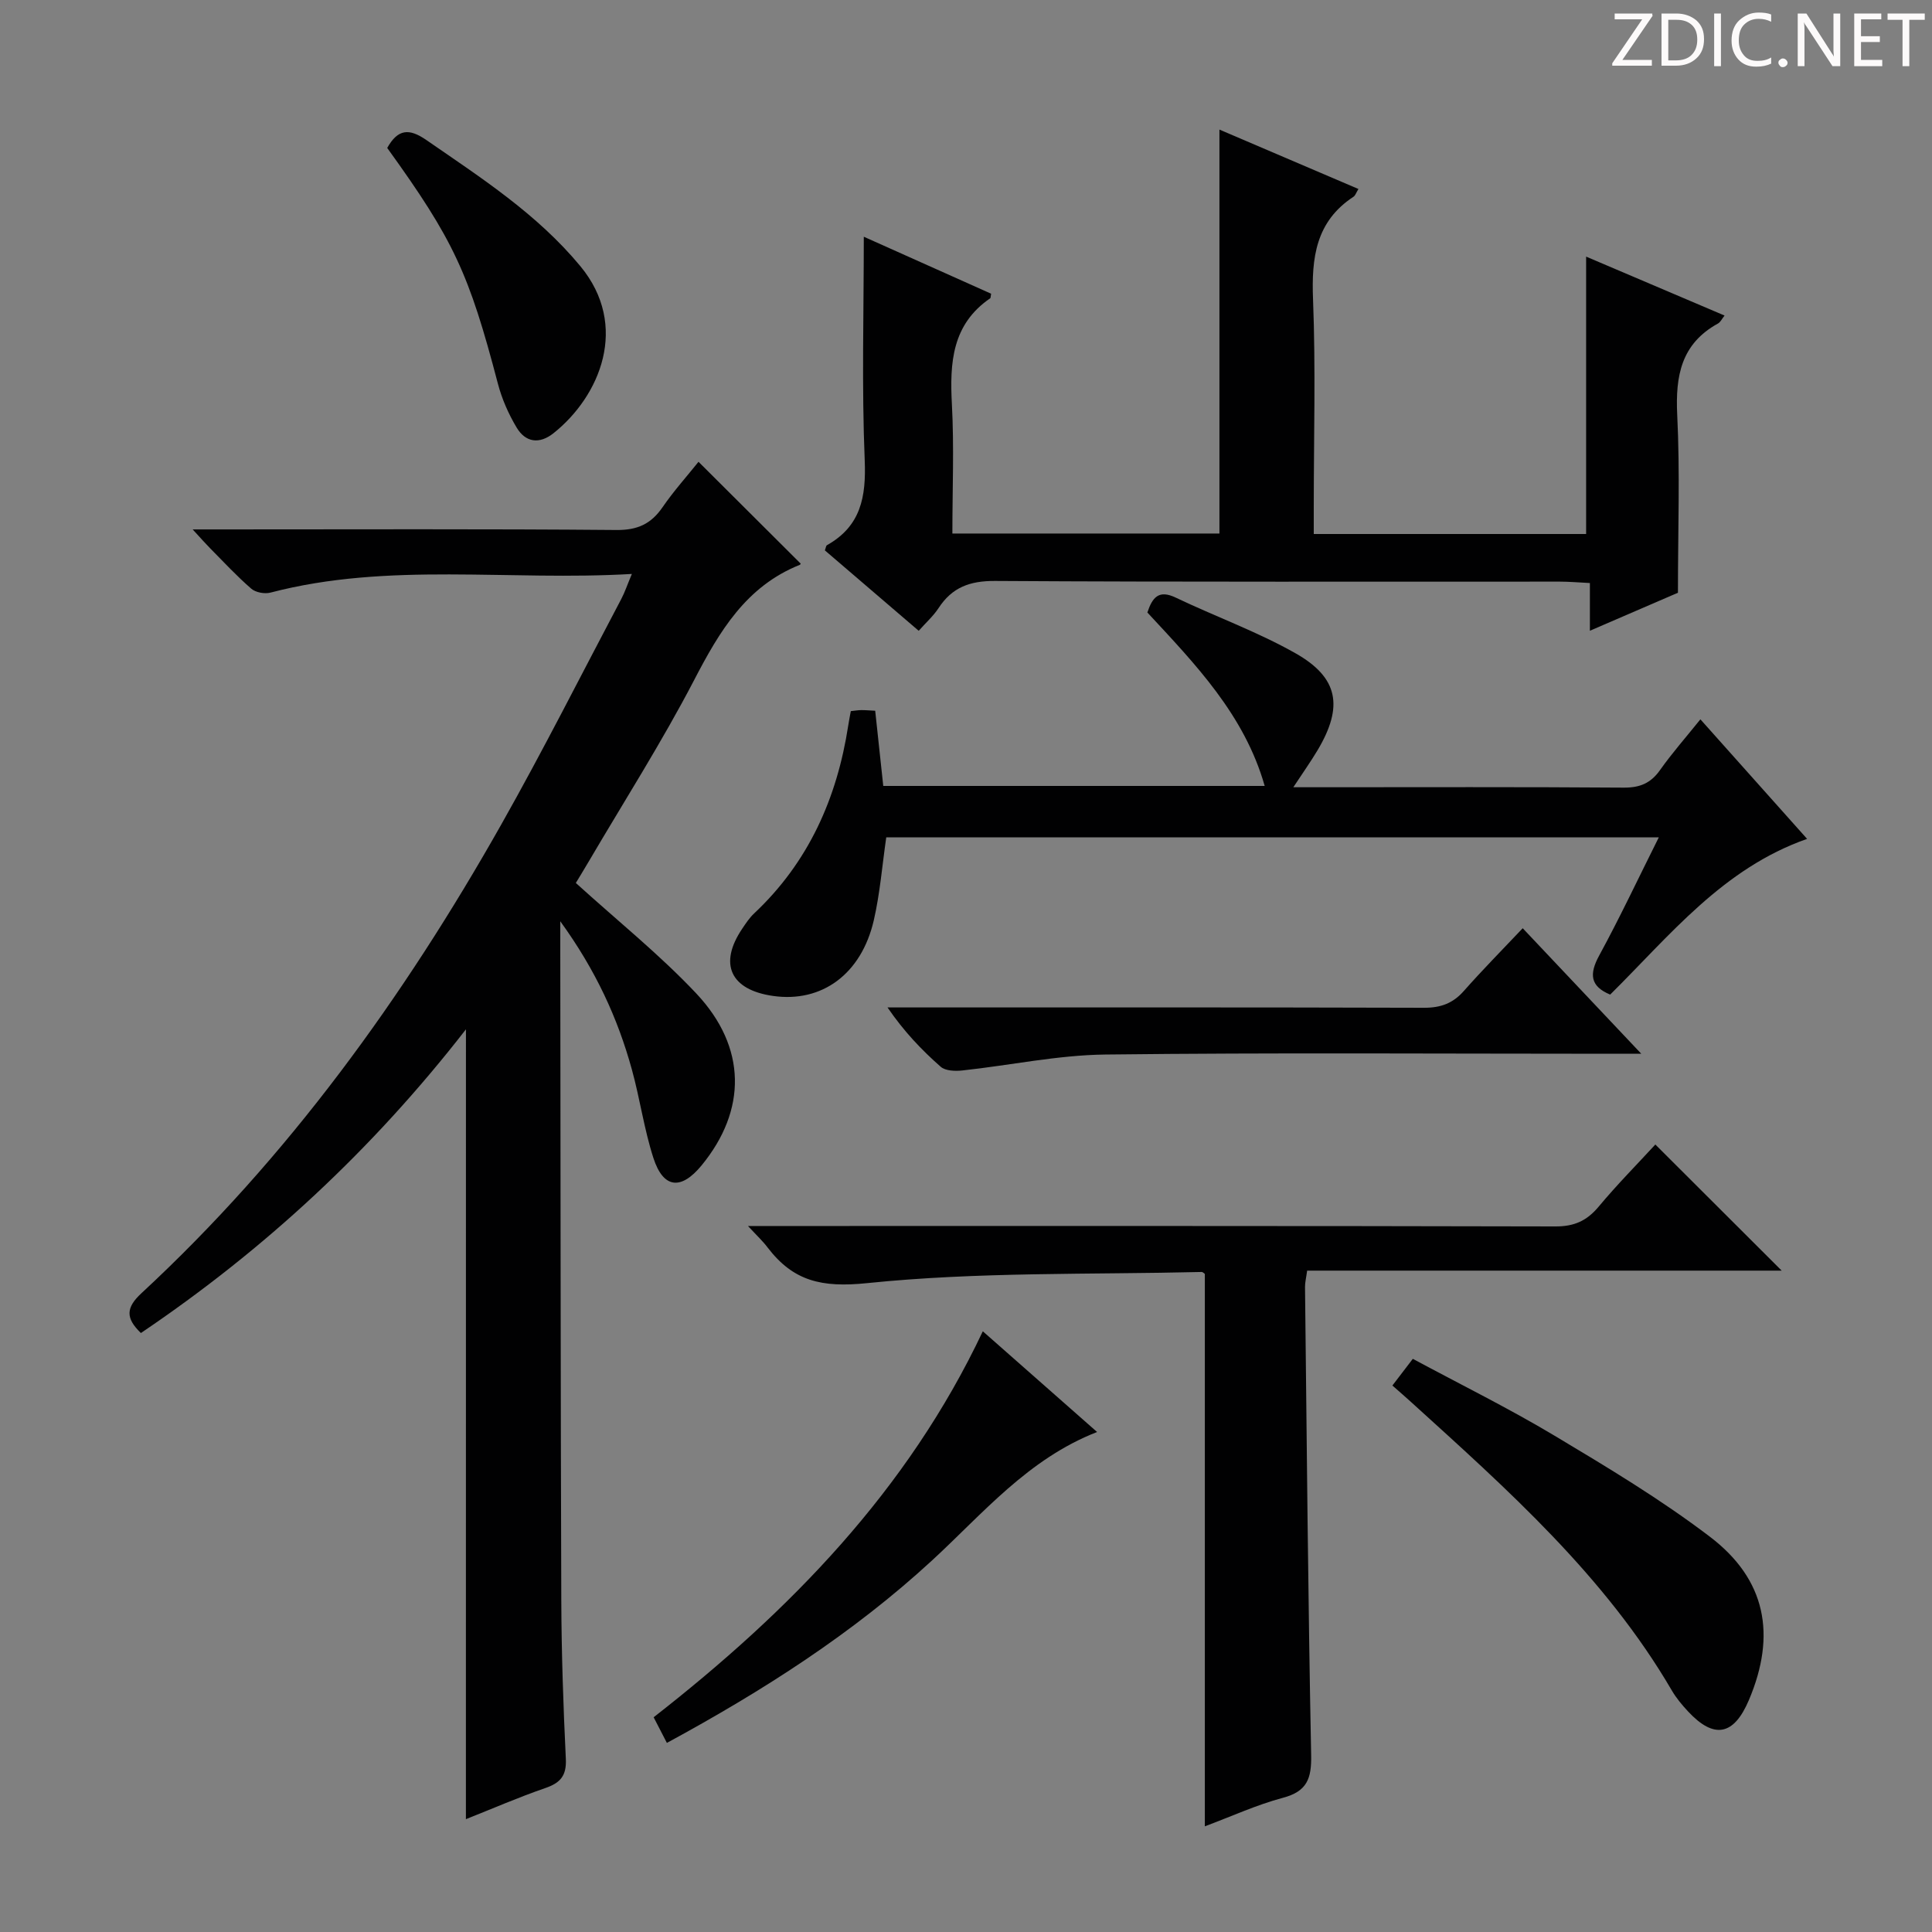 <svg enable-background="new 0 0 400 400" viewBox="0 0 400 400" xmlns="http://www.w3.org/2000/svg"><rect x="0" y="0" width="400" height="400" fill="#808080" stroke="none"/><g fill="#fcfafa"><path d="m342.2 3.2-6.3 9.2h6.1v1.2h-8.2v-.5l6.2-9.1h-5.7v-1.2h7.8v.4z"/><path d="m344 13.7v-10.9h3.1c1.6 0 3 .5 4.1 1.4 1.1 1 1.6 2.2 1.6 3.9s-.5 3-1.6 4-2.5 1.5-4.2 1.5h-3zm1.4-9.6v8.4h1.6c1.4 0 2.5-.4 3.2-1.1.8-.8 1.2-1.8 1.2-3.2s-.4-2.4-1.2-3.1-1.8-1-3.1-1z"/><path d="m356.3 2.8v10.9h-1.4v-10.9z"/><path d="m366.6 13.2c-.8.4-1.8.6-3 .6-1.6 0-2.8-.5-3.7-1.5s-1.4-2.3-1.4-3.9c0-1.7.5-3.2 1.6-4.2s2.4-1.6 4-1.6c1 0 1.9.1 2.6.4v1.5c-.8-.4-1.6-.6-2.6-.6-1.2 0-2.2.4-3 1.2s-1.1 1.9-1.1 3.3c0 1.3.4 2.3 1.1 3.1s1.6 1.1 2.8 1.1c1.1 0 2-.2 2.8-.7v1.3z"/><path d="m368.2 13c0-.3.1-.5.3-.6.2-.2.4-.3.6-.3.3 0 .5.1.7.3s.3.4.3.6-.1.5-.3.6c-.2.2-.4.3-.7.3s-.5-.1-.6-.3c-.2-.2-.3-.4-.3-.6z"/><path d="m381.1 13.7h-1.7l-5.5-8.4c-.2-.2-.3-.5-.4-.7 0 .2.1.8.1 1.5v7.6h-1.4v-10.9h1.8l5.3 8.3c.3.4.4.6.4.8 0-.3-.1-.8-.1-1.6v-7.5h1.4v10.9z"/><path d="m389.7 13.7h-5.8v-10.9h5.6v1.2h-4.2v3.5h3.9v1.2h-3.9v3.7h4.4z"/><path d="m398.4 4.1h-3.1v9.6h-1.4v-9.6h-3.1v-1.3h7.7v1.3z"/></g><path d="m96.47 213.11c-19.37 24.92-41.7 45.6-67.3 62.88-3.18-3.08-3.14-5.23.12-8.25 30.34-28.1 54.26-61.21 74.5-97.05 8.66-15.33 16.59-31.07 24.82-46.64.75-1.41 1.25-2.95 2.21-5.22-25.48 1.5-50.37-2.53-74.81 3.86-1.21.32-3.08-.02-3.99-.81-3.01-2.61-5.74-5.56-8.55-8.4-.91-.92-1.76-1.89-3.58-3.87h6.26c27.16 0 54.32-.12 81.48.12 4.35.04 7.16-1.25 9.54-4.71 2.34-3.4 5.12-6.49 7.45-9.41 7.15 7.13 14.06 14.01 21.11 21.04.1-.23.05.21-.14.29-11.13 4.46-16.63 13.76-21.87 23.85-6.67 12.82-14.47 25.05-21.8 37.53-.99 1.69-2.02 3.36-2.7 4.49 8.61 7.82 17.34 14.81 24.94 22.88 10.49 11.15 10.46 24.19 1.09 35.6-4.25 5.17-7.92 4.79-9.97-1.54-1.93-5.97-2.79-12.29-4.47-18.36-2.93-10.6-7.45-20.49-14.81-30.65v6.03c.06 44.82.06 89.65.21 134.47.04 10.97.41 21.96.94 32.92.17 3.52-1.16 4.98-4.28 6.05-5.46 1.88-10.76 4.19-16.41 6.43.01-54.53.01-108.55.01-163.53z" fill="#010102"/><path d="m190.21 130.6c-6.67-5.71-13.08-11.21-19.43-16.65.21-.54.23-.97.44-1.08 7-3.93 8.12-9.97 7.81-17.57-.63-15.26-.19-30.57-.19-46.29 8.52 3.81 17.49 7.83 26.36 11.8-.12.65-.09.88-.18.94-7.93 5.42-8.4 13.35-7.94 21.96.47 8.77.1 17.59.1 26.75h55.29c0-27.71 0-55.4 0-83.63 9.56 4.09 19.11 8.17 28.78 12.3-.49.79-.64 1.35-1.02 1.6-7.81 5.13-8.72 12.62-8.38 21.25.56 14.3.15 28.65.15 42.97v5.61h56.39c0-19.08 0-37.97 0-57.43 9.42 4.01 18.93 8.05 28.66 12.2-.54.68-.84 1.36-1.36 1.65-7.62 4.19-8.83 10.83-8.44 18.9.59 11.91.15 23.87.15 36.84-4.85 2.1-11.2 4.84-18.23 7.87 0-3.53 0-6.41 0-9.88-2.4-.12-4.31-.29-6.22-.29-38.98-.02-77.96.1-116.94-.14-5.23-.03-8.9 1.33-11.7 5.63-1.06 1.62-2.56 2.95-4.1 4.69z" fill="#010102"/><path d="m154.86 253.83h6.76c53.47 0 106.95-.04 160.42.09 3.9.01 6.5-1.17 8.94-4.09 3.82-4.58 8.03-8.84 11.74-12.87 8.77 8.75 17.31 17.28 26.16 26.11-32.68 0-65.35 0-98.25 0-.2 1.5-.45 2.44-.44 3.39.36 32.29.63 64.59 1.27 96.88.1 4.9-.83 7.54-5.86 8.88-5.41 1.44-10.57 3.82-16.15 5.9 0-38.35 0-76.32 0-114.37-.13-.08-.41-.41-.68-.4-23.1.56-46.33-.05-69.25 2.31-9.43.97-15.27-.42-20.59-7.37-.95-1.28-2.14-2.38-4.07-4.46z" fill="#010102"/><path d="m176.15 147.23c.85-.09 1.49-.2 2.14-.21.81-.01 1.62.07 2.91.13.56 5.21 1.1 10.27 1.67 15.57h78.97c-4.19-14.74-14.4-25.25-24.29-35.91 1.05-3.16 2.37-4.75 5.85-3.09 8.22 3.92 16.88 7.05 24.78 11.51 8.98 5.07 9.97 11.07 4.63 20.06-1.42 2.38-3.03 4.65-5.04 7.7h4.94c21.16 0 42.31-.08 63.47.08 3.34.02 5.58-.91 7.5-3.62 2.47-3.49 5.31-6.72 8.37-10.52 7.52 8.43 14.68 16.45 22.09 24.75-17.44 6.12-28.39 19.98-40.77 32.24-4.12-1.71-4.39-4.21-2.27-8.1 4.27-7.84 8.07-15.93 12.34-24.46-53.8 0-106.82 0-159.95 0-.84 5.79-1.29 11.58-2.58 17.18-2.58 11.16-10.77 17.1-20.85 15.66-8.85-1.26-11.32-6.64-6.38-13.94.74-1.1 1.49-2.24 2.45-3.14 11.27-10.59 17.17-23.86 19.49-38.92.14-.95.34-1.9.53-2.97z" fill="#010102"/><path d="m288.28 286.86c1.47-1.92 2.65-3.47 4.23-5.53 9.9 5.33 19.86 10.24 29.35 15.92 10.97 6.56 21.99 13.18 32.14 20.9 11.65 8.85 13.81 20.34 8.09 33.83-3.12 7.36-7.22 8.14-12.61 2.34-1.24-1.33-2.44-2.77-3.35-4.33-13.83-23.68-34.02-41.6-53.99-59.72-1.1-1.01-2.23-1.97-3.86-3.41z" fill="#010102"/><path d="m138.07 360.85c-1.06-2.06-1.81-3.51-2.74-5.31 28.09-21.92 52.56-46.9 68.15-79.91 8.03 7.08 15.73 13.86 23.66 20.85-14.29 5.57-23.63 16.88-34.19 26.61-16.38 15.08-34.93 26.94-54.88 37.76z" fill="#010102"/><path d="m339.81 218.17c-3.05 0-4.81 0-6.57 0-34.81 0-69.61-.25-104.42.16-9.87.12-19.72 2.24-29.59 3.3-1.48.16-3.49.09-4.47-.77-3.96-3.48-7.61-7.31-11.01-12.28h5.64c35.14 0 70.28-.04 105.42.07 3.45.01 5.99-.9 8.27-3.49 3.84-4.35 7.93-8.48 12.18-12.98 8.25 8.73 15.88 16.82 24.55 25.99z" fill="#010102"/><path d="m80.17 30.63c2.21-3.94 4.53-4.11 8.1-1.64 11.35 7.84 22.93 15.3 31.88 26.11 10.22 12.35 4.07 26.93-5.55 34.59-2.92 2.32-5.78 1.93-7.63-1.16-1.68-2.8-3.05-5.91-3.88-9.07-5.99-22.86-9.12-29.7-22.92-48.83z" fill="#010102"/></svg>